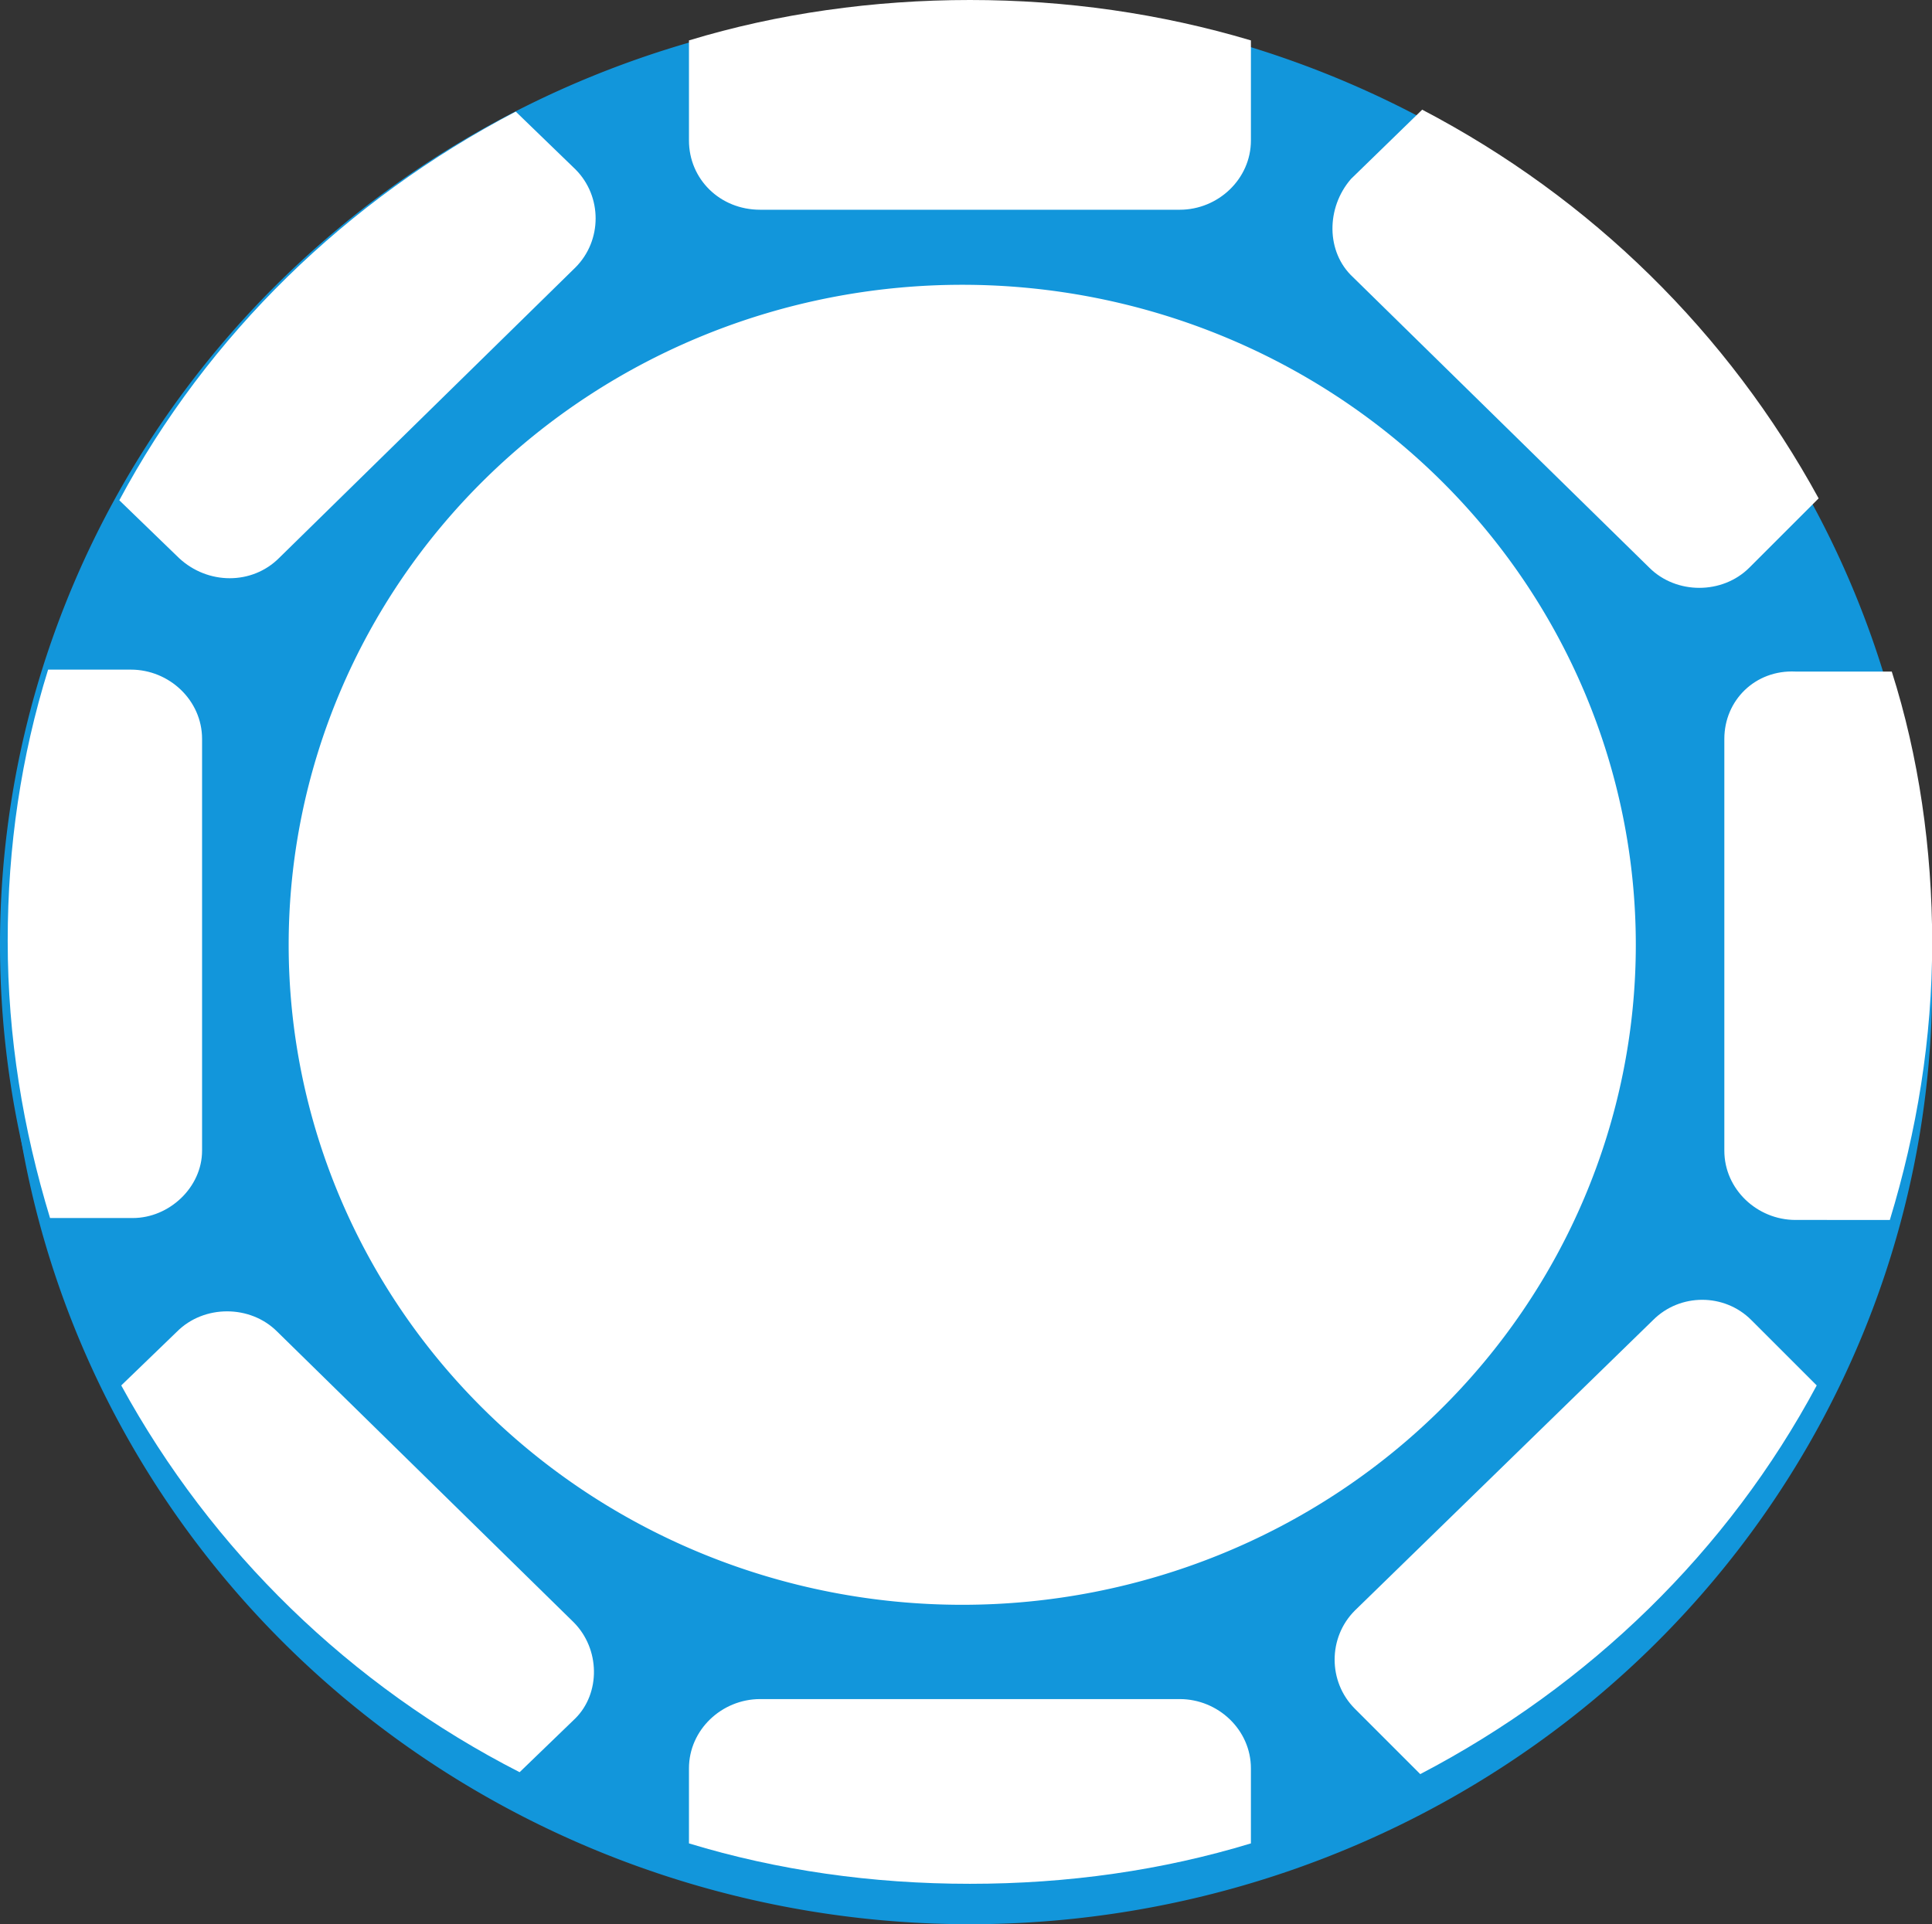 <?xml version="1.0" standalone="no"?><!DOCTYPE svg PUBLIC "-//W3C//DTD SVG 1.1//EN" "http://www.w3.org/Graphics/SVG/1.1/DTD/svg11.dtd"><svg t="1569572427963" class="icon" viewBox="0 0 1028 1024" version="1.1" xmlns="http://www.w3.org/2000/svg" p-id="4254" xmlns:xlink="http://www.w3.org/1999/xlink" width="200.781" height="200"><rect x="0" y="0" width="1028" height="1024" fill="#333333" stroke="none"/><defs><style type="text/css"></style></defs><path d="M0 502.784a512 500.736 0 1 0 1024 0 512 500.736 0 1 0-1024 0Z" fill="#1296db" p-id="4255"></path><path d="M4.096 523.264a512 500.736 0 1 0 1024 0 512 500.736 0 1 0-1024 0Z" fill="#1296db" p-id="4256"></path><path d="M153.6 502.784a358.4 351.232 0 1 0 716.8 0 358.4 351.232 0 1 0-716.8 0Z" fill="#FFFFFF" p-id="4257"></path><path d="M404.48 111.616h223.232c20.48 0 37.888-16.384 37.888-36.864V21.504C617.472 7.168 567.296 0 516.096 0s-102.4 7.168-149.504 21.504v53.248c0 20.48 16.384 36.864 37.888 36.864zM627.712 904.192H404.48c-20.48 0-37.888 16.384-37.888 36.864v39.936c47.104 14.336 97.28 21.504 149.504 21.504s102.4-7.168 149.504-21.504v-39.936c0-20.48-17.408-36.864-37.888-36.864zM917.504 393.216v219.136c0 20.48 17.408 36.864 37.888 36.864H1005.568c14.336-47.104 22.528-96.256 22.528-147.456 0-50.176-7.168-99.328-21.504-144.384h-51.2c-21.504-1.024-37.888 15.36-37.888 35.84zM107.52 612.352V393.216c0-20.48-17.408-36.864-37.888-36.864H25.6C11.264 402.432 4.096 450.56 4.096 500.736c0 51.2 8.192 100.352 22.528 147.456h44.032c19.456 0 36.864-16.384 36.864-35.84zM719.872 147.456l157.696 154.624c14.336 14.336 38.912 14.336 53.248 0l36.864-36.864c-48.128-88.064-120.832-159.744-210.944-206.848L718.848 95.232c-13.312 15.36-13.312 38.912 1.024 52.224zM305.152 863.232L147.456 708.608c-14.336-14.336-38.912-14.336-53.248 0L64.512 737.28c48.128 88.064 121.856 159.744 211.968 205.824l29.696-28.672c13.312-13.312 13.312-36.864-1.024-51.2zM879.616 702.464L720.896 857.088c-14.336 14.336-14.336 37.888 0 52.224l34.816 34.816c90.112-47.104 163.84-118.784 210.944-206.848l-34.816-34.816c-14.336-14.336-37.888-14.336-52.224 0zM148.48 296.96l157.696-154.624c14.336-14.336 14.336-37.888 0-52.224l-31.744-30.72C184.32 106.496 110.592 178.176 63.488 266.24l31.744 30.72c15.36 14.336 38.912 14.336 53.248 0z" fill="#FFFFFF" p-id="4258"></path></svg>